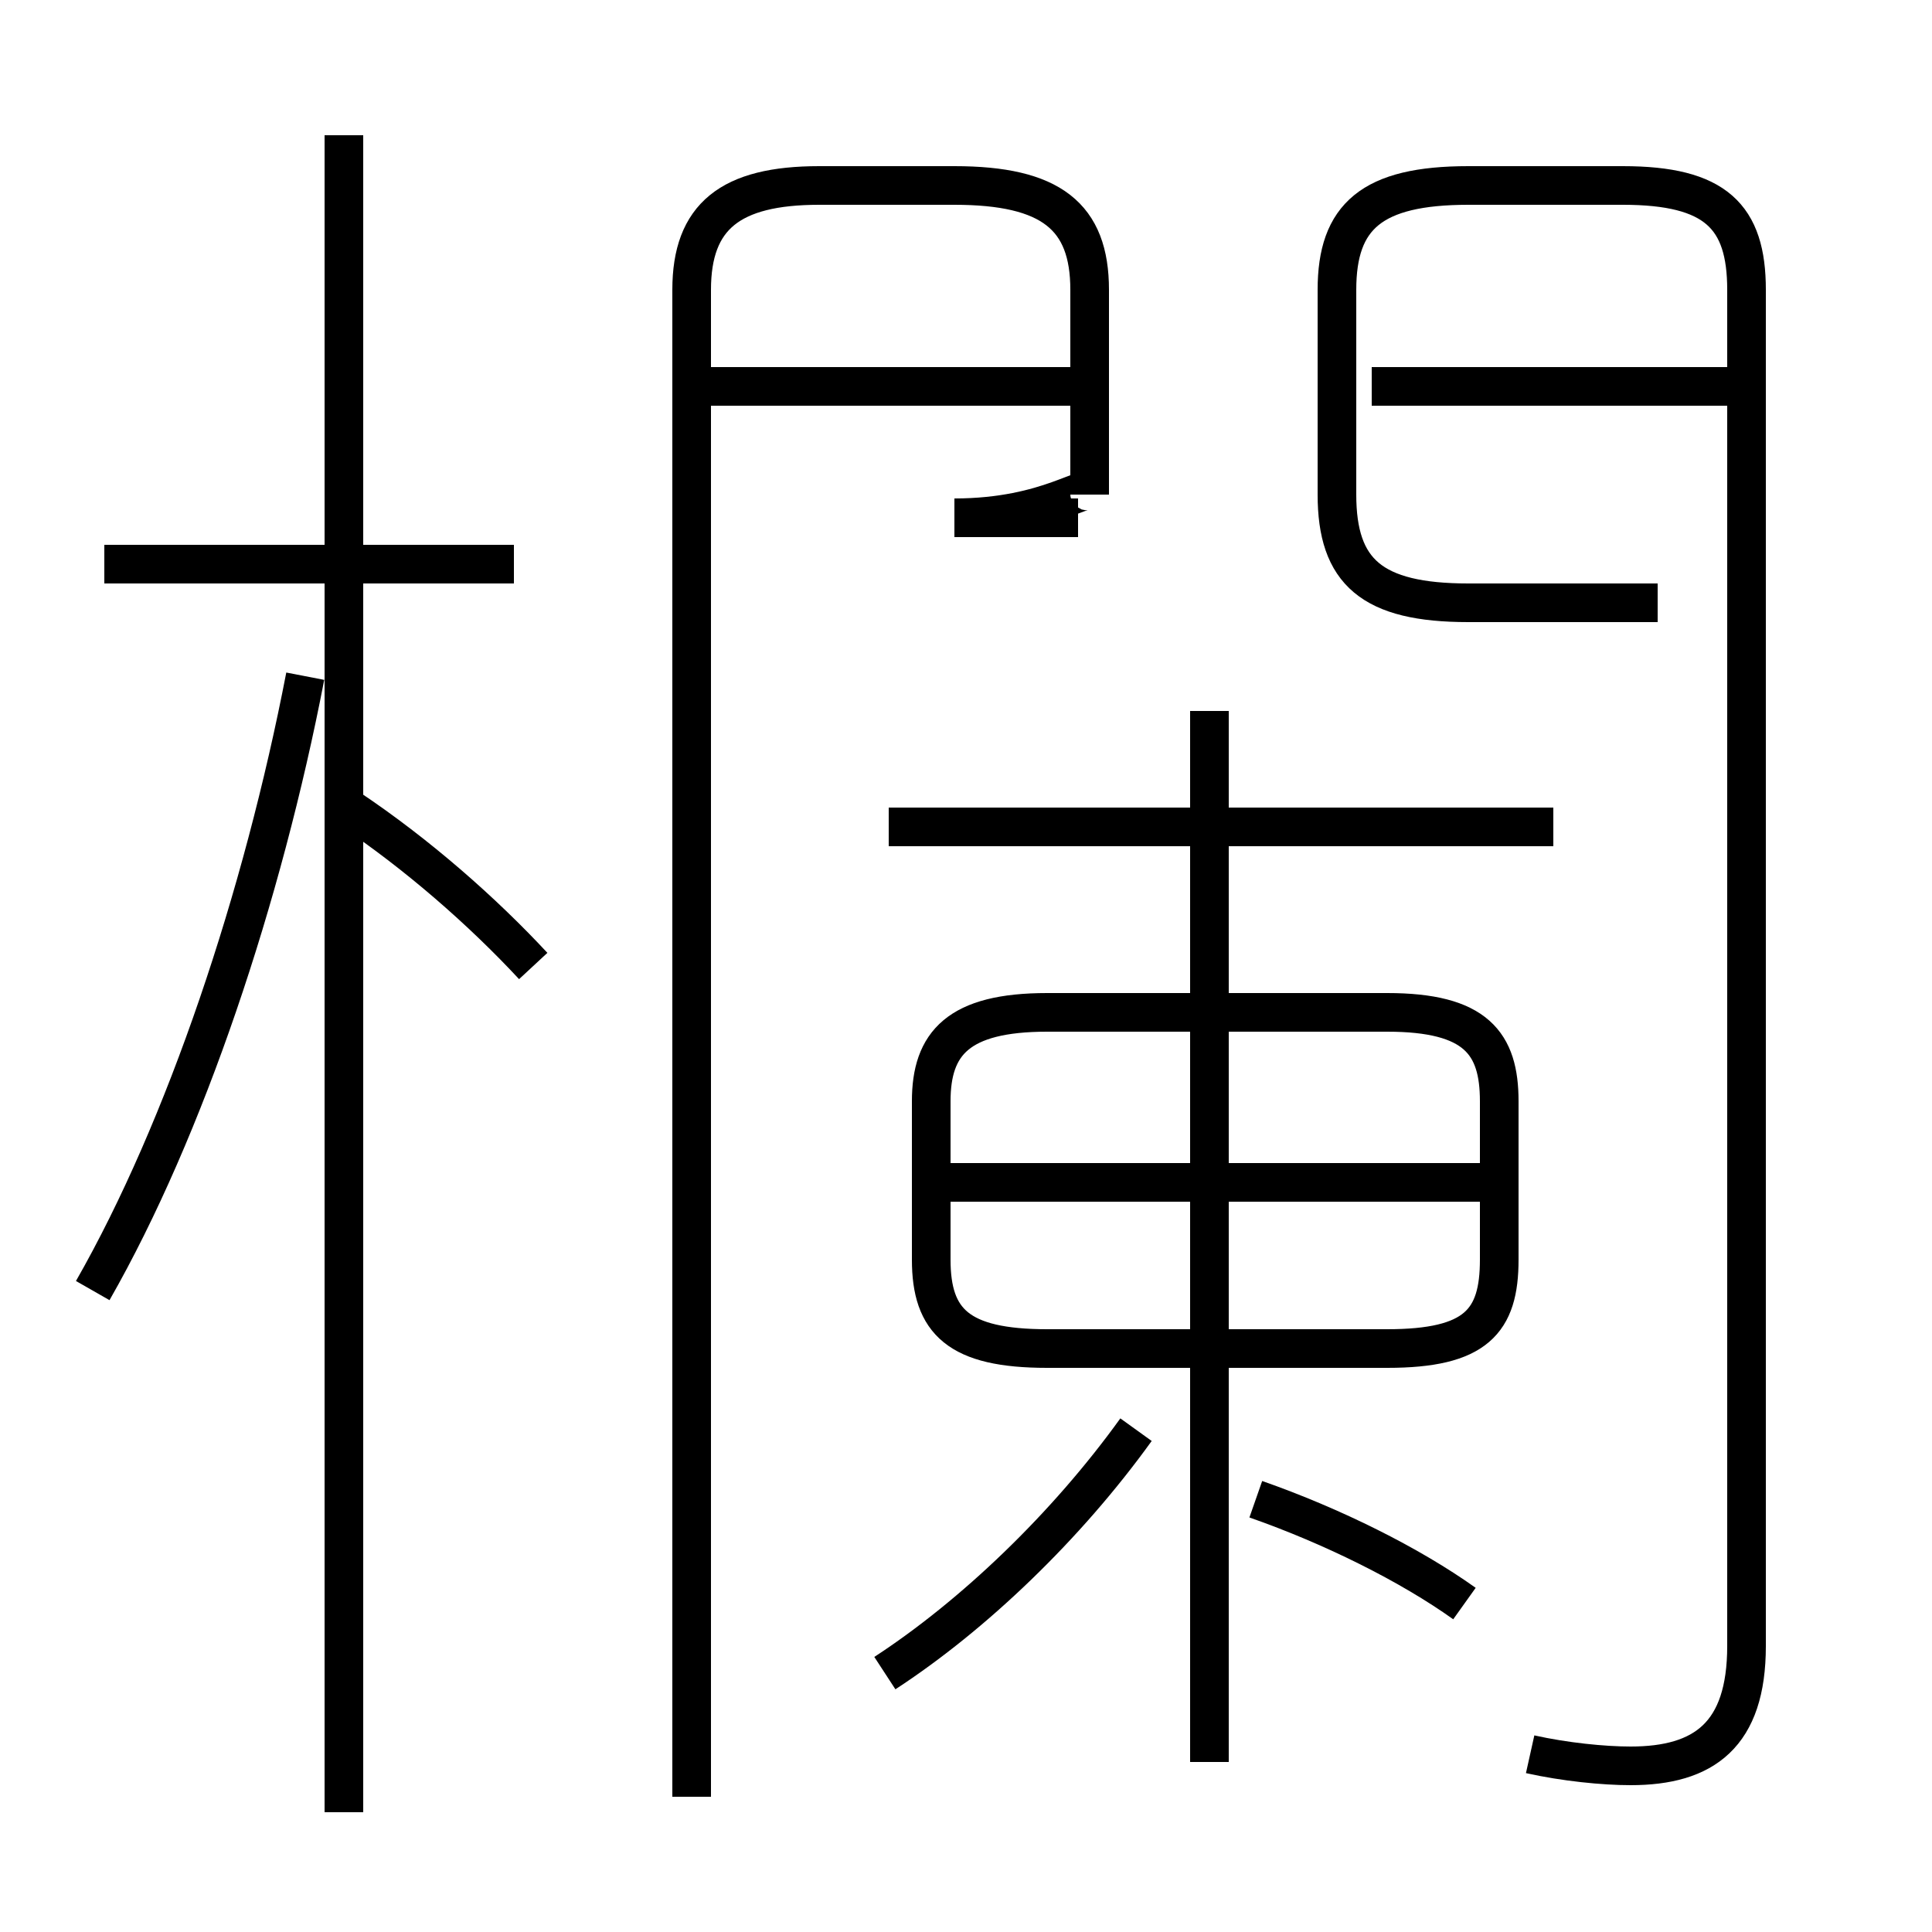 <?xml version='1.0' encoding='utf8'?>
<svg viewBox="0.0 -6.0 50.0 50.0" version="1.1" xmlns="http://www.w3.org/2000/svg">
<rect x="0.0" y="-6.0" width="50.0" height="50.0" fill="#808080" stroke="none"/>
<rect x="-1000" y="-1000" width="2000" height="2000" stroke="white" fill="white"/>
<g style="fill:white;stroke:#000000;  stroke-width:1">
<path d="M 39.6 1.4 C 40.5 1.6 41.5 1.7 42.2 1.7 C 44.1 1.7 45.2 0.9 45.2 -1.4 L 45.2 -36.5 C 45.2 -38.4 44.4 -39.2 42.0 -39.2 L 38.0 -39.2 C 35.5 -39.2 34.6 -38.4 34.6 -36.5 L 34.6 -31.2 C 34.6 -29.2 35.5 -28.4 38.0 -28.4 L 42.9 -28.4 M 2.4 -10.6 C 4.8 -14.8 6.8 -20.8 7.9 -26.5 M 22.9 -0.7 C 25.2 -2.2 27.6 -4.5 29.4 -7.0 M 8.9 2.9 L 8.9 -40.5 M 13.8 -19.0 C 12.5 -20.4 10.8 -21.9 9.0 -23.1 M 13.3 -29.4 L 2.7 -29.4 M 37.9 -2.5 C 36.5 -3.5 34.5 -4.5 32.5 -5.2 M 31.3 1.6 L 31.3 -25.6 M 38.8 -13.4 L 24.6 -13.4 M 27.1 -9.1 L 35.9 -9.1 C 38.2 -9.1 38.8 -9.8 38.8 -11.4 L 38.8 -15.5 C 38.8 -17.0 38.2 -17.8 35.9 -17.8 L 27.1 -17.8 C 24.8 -17.8 24.1 -17.0 24.1 -15.5 L 24.1 -11.4 C 24.1 -9.8 24.8 -9.1 27.1 -9.1 Z M 27.1 -13.4 L 35.9 -13.4 M 40.2 -22.6 L 23.0 -22.6 M 27.9 -30.6 L 24.7 -30.6 C 27.2 -30.6 28.2 -31.6 28.2 -31.2 L 28.2 -36.5 C 28.2 -38.4 27.2 -39.2 24.7 -39.2 L 21.2 -39.2 C 18.9 -39.2 17.9 -38.4 17.9 -36.5 L 17.9 2.5 M 27.9 -34.0 L 18.4 -34.0 M 45.0 -34.0 L 35.5 -34.0" transform="translate(0.0 38.0)" />
</g>
</svg>